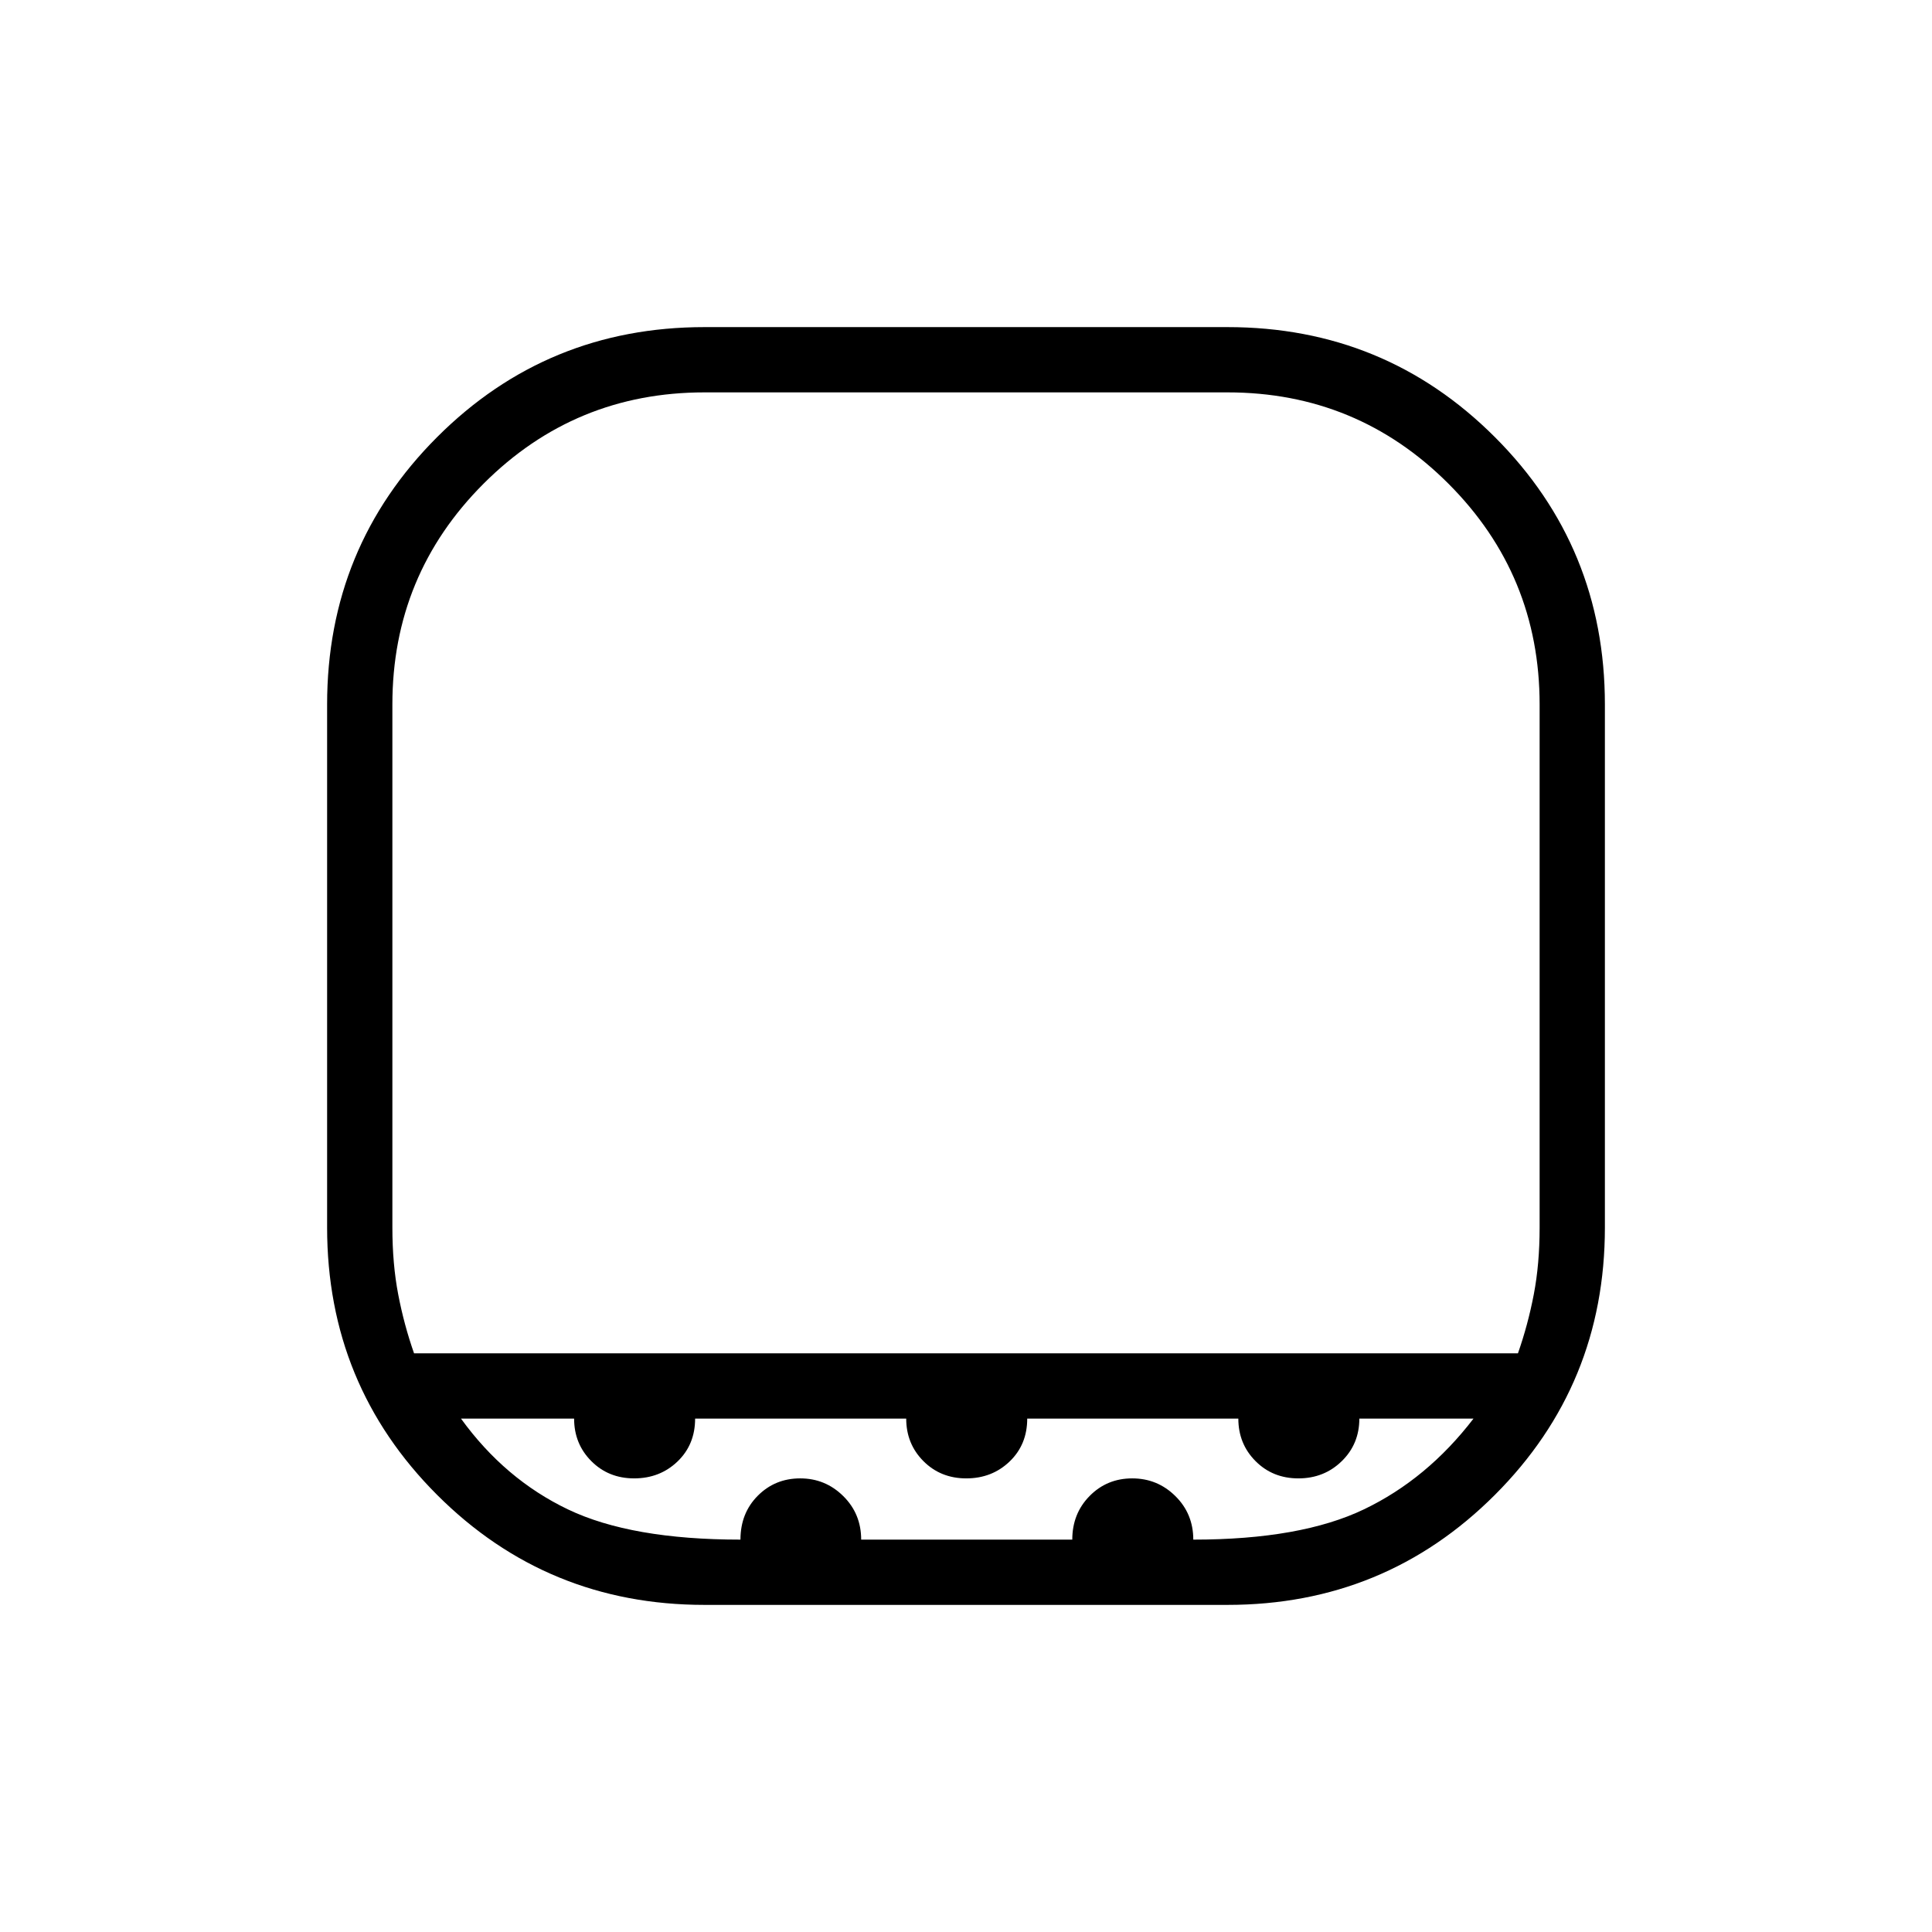 <svg xmlns="http://www.w3.org/2000/svg" height="40" viewBox="0 -960 960 960" width="40"><path d="M350.08-765.03q-64.42 0-109.77 45.34-45.34 45.35-45.34 109.77v259.84q0 18.17 2.9 33.27 2.9 15.11 7.87 29.27h548.52q4.97-14.16 7.87-29.27 2.9-15.1 2.9-33.27v-259.84q0-64.42-45.34-109.77-45.35-45.34-109.77-45.34H350.08Zm0 602.49q-78.22 0-132.88-54.66t-54.66-132.88v-259.84q0-78.22 54.66-132.88t132.88-54.66h259.84q78.22 0 132.88 54.66t54.66 132.88v259.84q0 78.22-54.66 132.88t-132.88 54.66H350.08Zm17.85-32.43q0-13.14 8.58-21.78 8.59-8.65 21.1-8.65 12.51 0 21.4 8.8 8.9 8.8 8.9 21.63h104.9q0-12.94 8.61-21.68 8.62-8.75 21.17-8.75 12.55 0 21.45 8.8 8.9 8.8 8.9 21.63 53.44 0 84.83-15.06 31.38-15.05 54.4-45.07h-56.72q0 12.63-8.76 21.16-8.76 8.54-21.53 8.54-12.76 0-21.3-8.59-8.54-8.59-8.54-21.11h-104.9q0 12.93-8.76 21.32-8.75 8.38-21.52 8.38t-21.31-8.59q-8.54-8.59-8.54-21.11H345.4q0 12.93-8.76 21.32-8.76 8.38-21.53 8.38-12.76 0-21.3-8.59-8.54-8.59-8.54-21.11h-56.21q21.79 30.11 53.17 45.12 31.39 15.01 85.7 15.01Zm-17.85-92.57H765.03 194.97h155.11Z"/></svg>